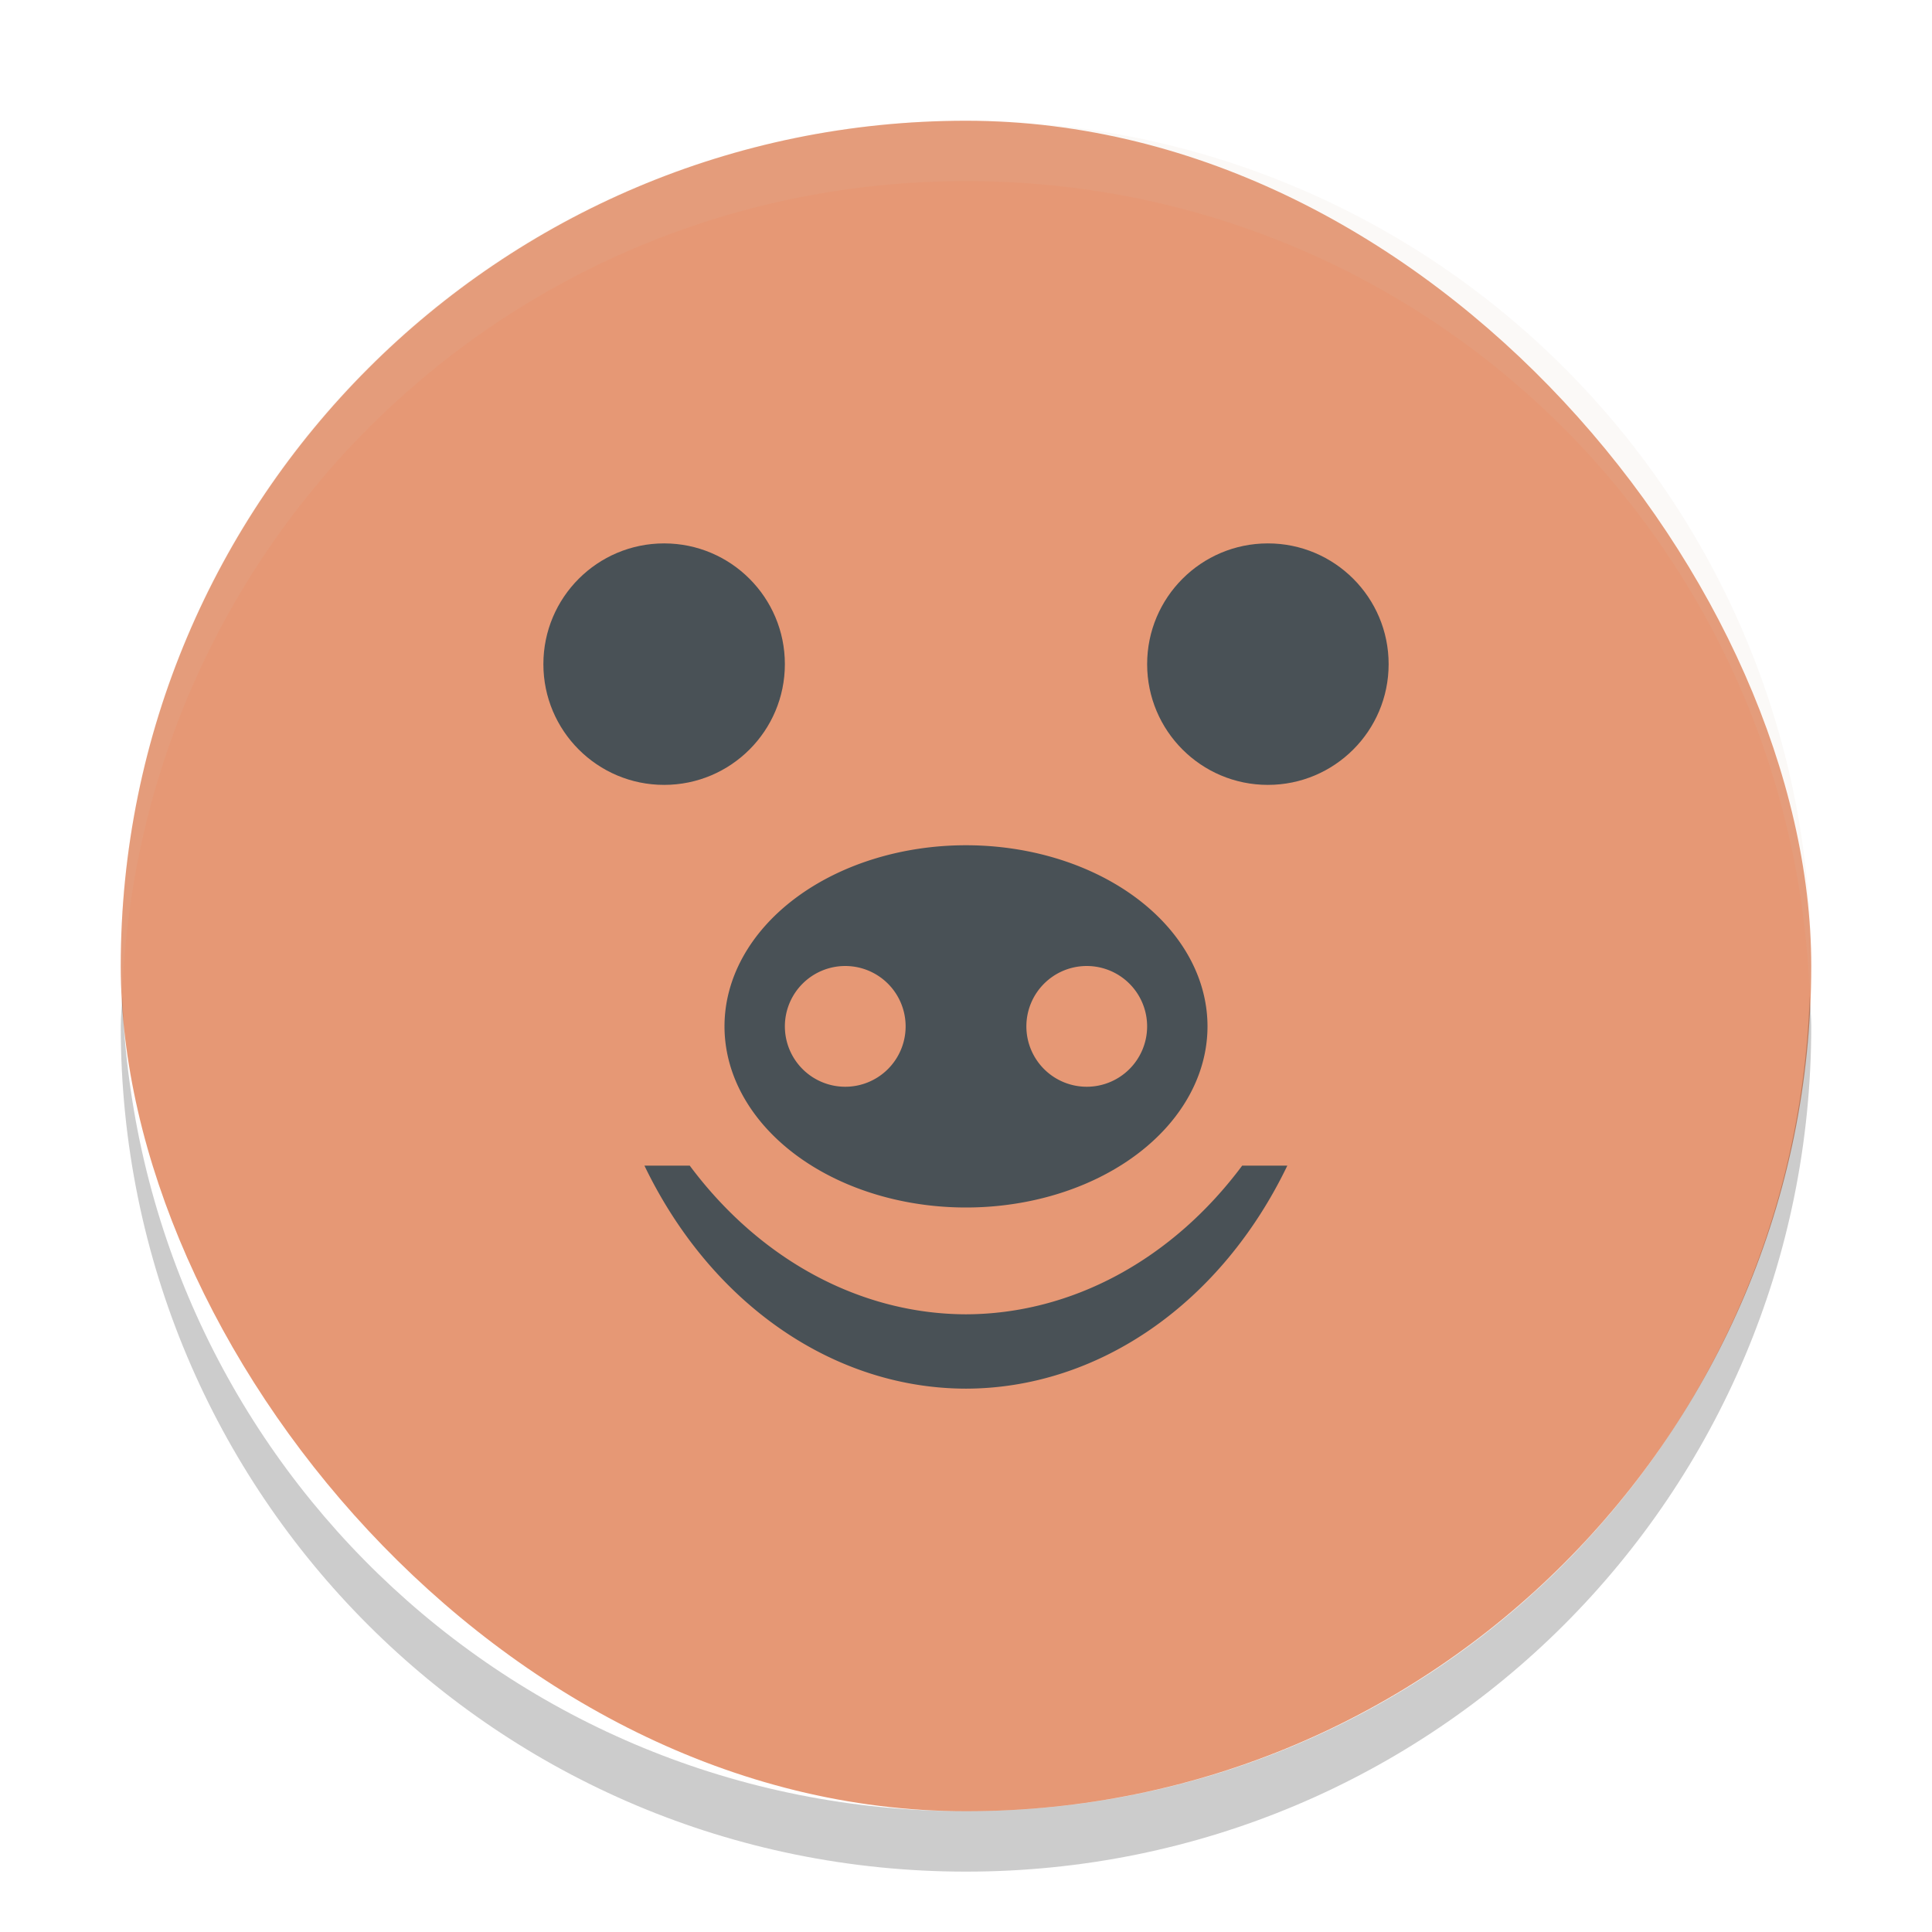<svg xmlns="http://www.w3.org/2000/svg" width="32" height="32" version="1">
 <rect fill="#e69875" width="28" height="28" x="2" y="2" rx="14" ry="14"/>
 <path fill="#d3c6aa" opacity=".1" d="m16 2c-7.756 0-14 6.244-14 14 0 0.169 0.019 0.333 0.025 0.5 0.264-7.521 6.387-13.5 13.975-13.5 7.587 0 13.711 5.979 13.975 13.5 0.006-0.167 0.025-0.331 0.025-0.5 0-7.756-6.244-14-14-14z"/>
 <path opacity=".2" d="m2.025 16.5c-0.006 0.167-0.025 0.331-0.025 0.5 0 7.756 6.244 14 14 14s14-6.244 14-14c0-0.169-0.02-0.333-0.025-0.5-0.264 7.521-6.388 13.5-13.975 13.5-7.587 0-13.711-5.979-13.975-13.5z"/>
 <g fill="#495156" transform="matrix(.7 0 0 .7 -37.937 2.258)">
  <ellipse cx="69.91" cy="12.489" rx="2.857" ry="2.857"/>
  <circle cx="84.196" cy="12.489" r="2.857"/>
  <path d="m69.444 24.355a8.795 10.554 0 0 0 7.609 5.277 8.795 10.554 0 0 0 7.603 -5.277h-1.068a8.795 10.554 0 0 1 -6.534 3.518 8.795 10.554 0 0 1 -6.538 -3.518h-1.072z"/>
 </g>
 <path fill="#495156" d="m16 14a4 3 0 0 0 -4 3 4 3 0 0 0 4 3 4 3 0 0 0 4 -3 4 3 0 0 0 -4 -3zm-2 2a1 1 0 0 1 1 1 1 1 0 0 1 -1 1 1 1 0 0 1 -1 -1 1 1 0 0 1 1 -1zm4 0a1 1 0 0 1 1 1 1 1 0 0 1 -1 1 1 1 0 0 1 -1 -1 1 1 0 0 1 1 -1z"/>
</svg>
